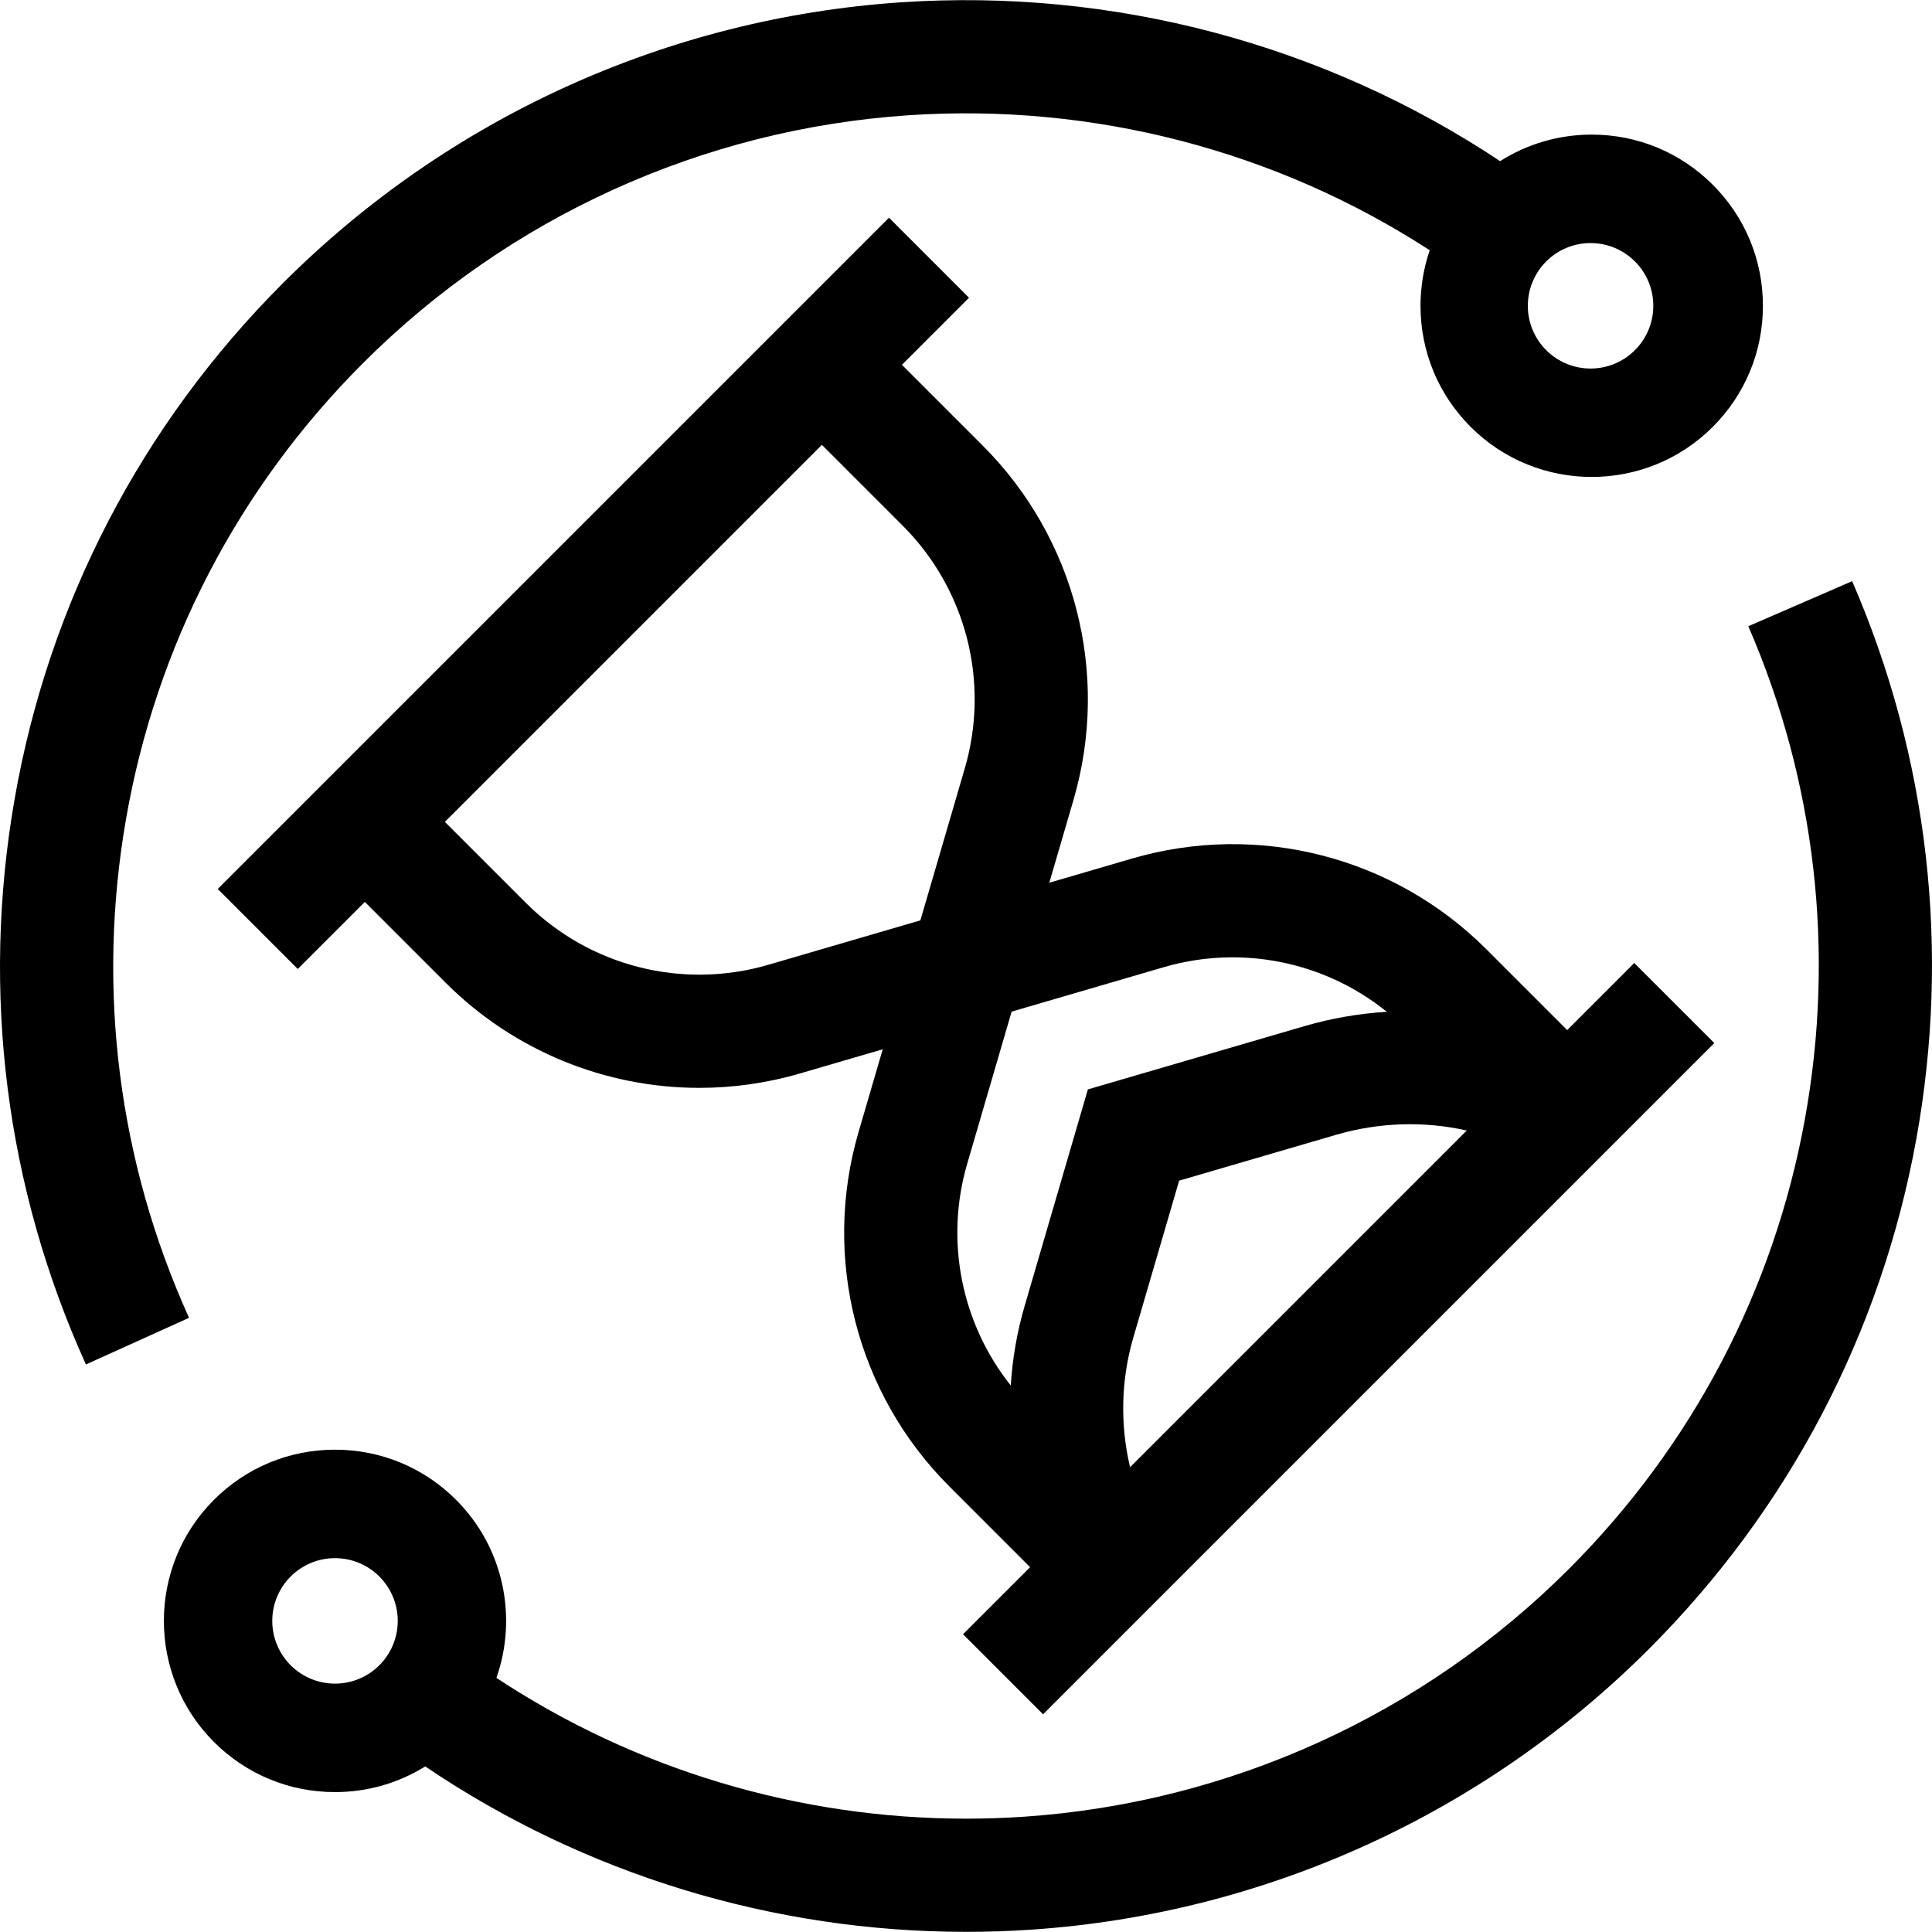 <svg id="Capa_1" enable-background="new 0 0 512 512" height="512" viewBox="0 0 512 512" width="512" xmlns="http://www.w3.org/2000/svg"><g><g><path d="m276.422 454.305 177.886-177.886-21.21-21.21-17.776 17.776-21.425-21.425c-24.569-24.568-60.549-33.777-93.9-24.036l-21.922 6.404 6.404-21.922c9.743-33.351.532-69.332-24.036-93.9l-21.425-21.425 17.776-17.776-21.21-21.21-177.888 177.885 21.21 21.21 17.776-17.776 21.425 21.425c18.092 18.092 42.372 27.856 67.234 27.856 8.9 0 17.875-1.251 26.667-3.819l21.922-6.404-6.404 21.922c-9.743 33.351-.532 69.332 24.036 93.9l21.425 21.425-17.776 17.776zm23.917-99.833 12.148-41.587 41.586-12.148c11.441-3.343 23.398-3.67 34.633-1.136l-89.226 89.226c-2.656-11.239-2.428-23.105.859-34.355zm-96.743-98.789c-22.831 6.669-47.461.365-64.279-16.454l-21.425-21.425 99.915-99.915 21.426 21.426c16.818 16.818 23.123 41.448 16.454 64.279l-11.776 40.313zm52.722 52.722 11.776-40.313 40.313-11.776c20.593-6.016 42.65-1.472 59.118 11.819-7.339.451-14.677 1.711-21.862 3.81l-57.361 16.757-16.756 57.36c-2.022 6.923-3.238 14.008-3.681 21.116-13.078-16.431-17.521-38.321-11.547-58.773z"/></g><g><path d="m33.379 217.155c7.98-45.988 29.71-87.808 62.841-120.938 38.67-38.67 89.979-61.992 144.475-65.668 48.952-3.297 97.465 9.343 138.197 35.769-1.6 4.678-2.443 9.636-2.443 14.726 0 12.119 4.719 23.513 13.289 32.083 8.845 8.845 20.464 13.268 32.083 13.268s23.238-4.423 32.083-13.268c8.57-8.57 13.289-19.963 13.289-32.083s-4.719-23.514-13.289-32.083c-8.57-8.57-19.963-13.29-32.083-13.29-8.73 0-17.076 2.461-24.269 7.033-46.63-30.99-102.493-45.885-158.876-42.084-61.739 4.166-119.863 30.584-163.666 74.388-37.526 37.526-62.142 84.906-71.185 137.019-8.839 50.939-2.289 102.66 18.942 149.573l27.327-12.367c-18.743-41.415-24.522-87.086-16.715-132.078zm388.137-152.74c9.182 0 16.625 7.443 16.625 16.625s-7.443 16.625-16.625 16.625-16.625-7.443-16.625-16.625 7.443-16.625 16.625-16.625z"/><path d="m490.839 154.015-27.516 11.941c17.848 41.128 23.036 86.282 15.002 130.581-8.219 45.315-29.845 86.549-62.54 119.245-38.629 38.629-89.881 61.947-144.315 65.658-5.16.352-10.307.526-15.449.526-44.311-.002-87.639-12.982-124.462-37.308 5.607-15.959 2.043-34.449-10.695-47.187-8.57-8.57-19.963-13.289-32.083-13.289s-23.514 4.719-32.083 13.289c-17.691 17.69-17.691 46.475 0 64.165 8.57 8.57 19.963 13.289 32.083 13.289 8.584 0 16.799-2.379 23.909-6.805 42.228 28.576 92.205 43.842 143.333 43.842 5.817 0 11.65-.198 17.487-.596 61.668-4.203 119.728-30.616 163.484-74.374 37.034-37.034 61.531-83.751 70.844-135.102 9.096-50.155 3.218-101.289-16.999-147.875zm-402.059 292.162c-9.182 0-16.625-7.443-16.625-16.625s7.443-16.625 16.625-16.625 16.625 7.443 16.625 16.625-7.443 16.625-16.625 16.625z"/></g></g></svg>